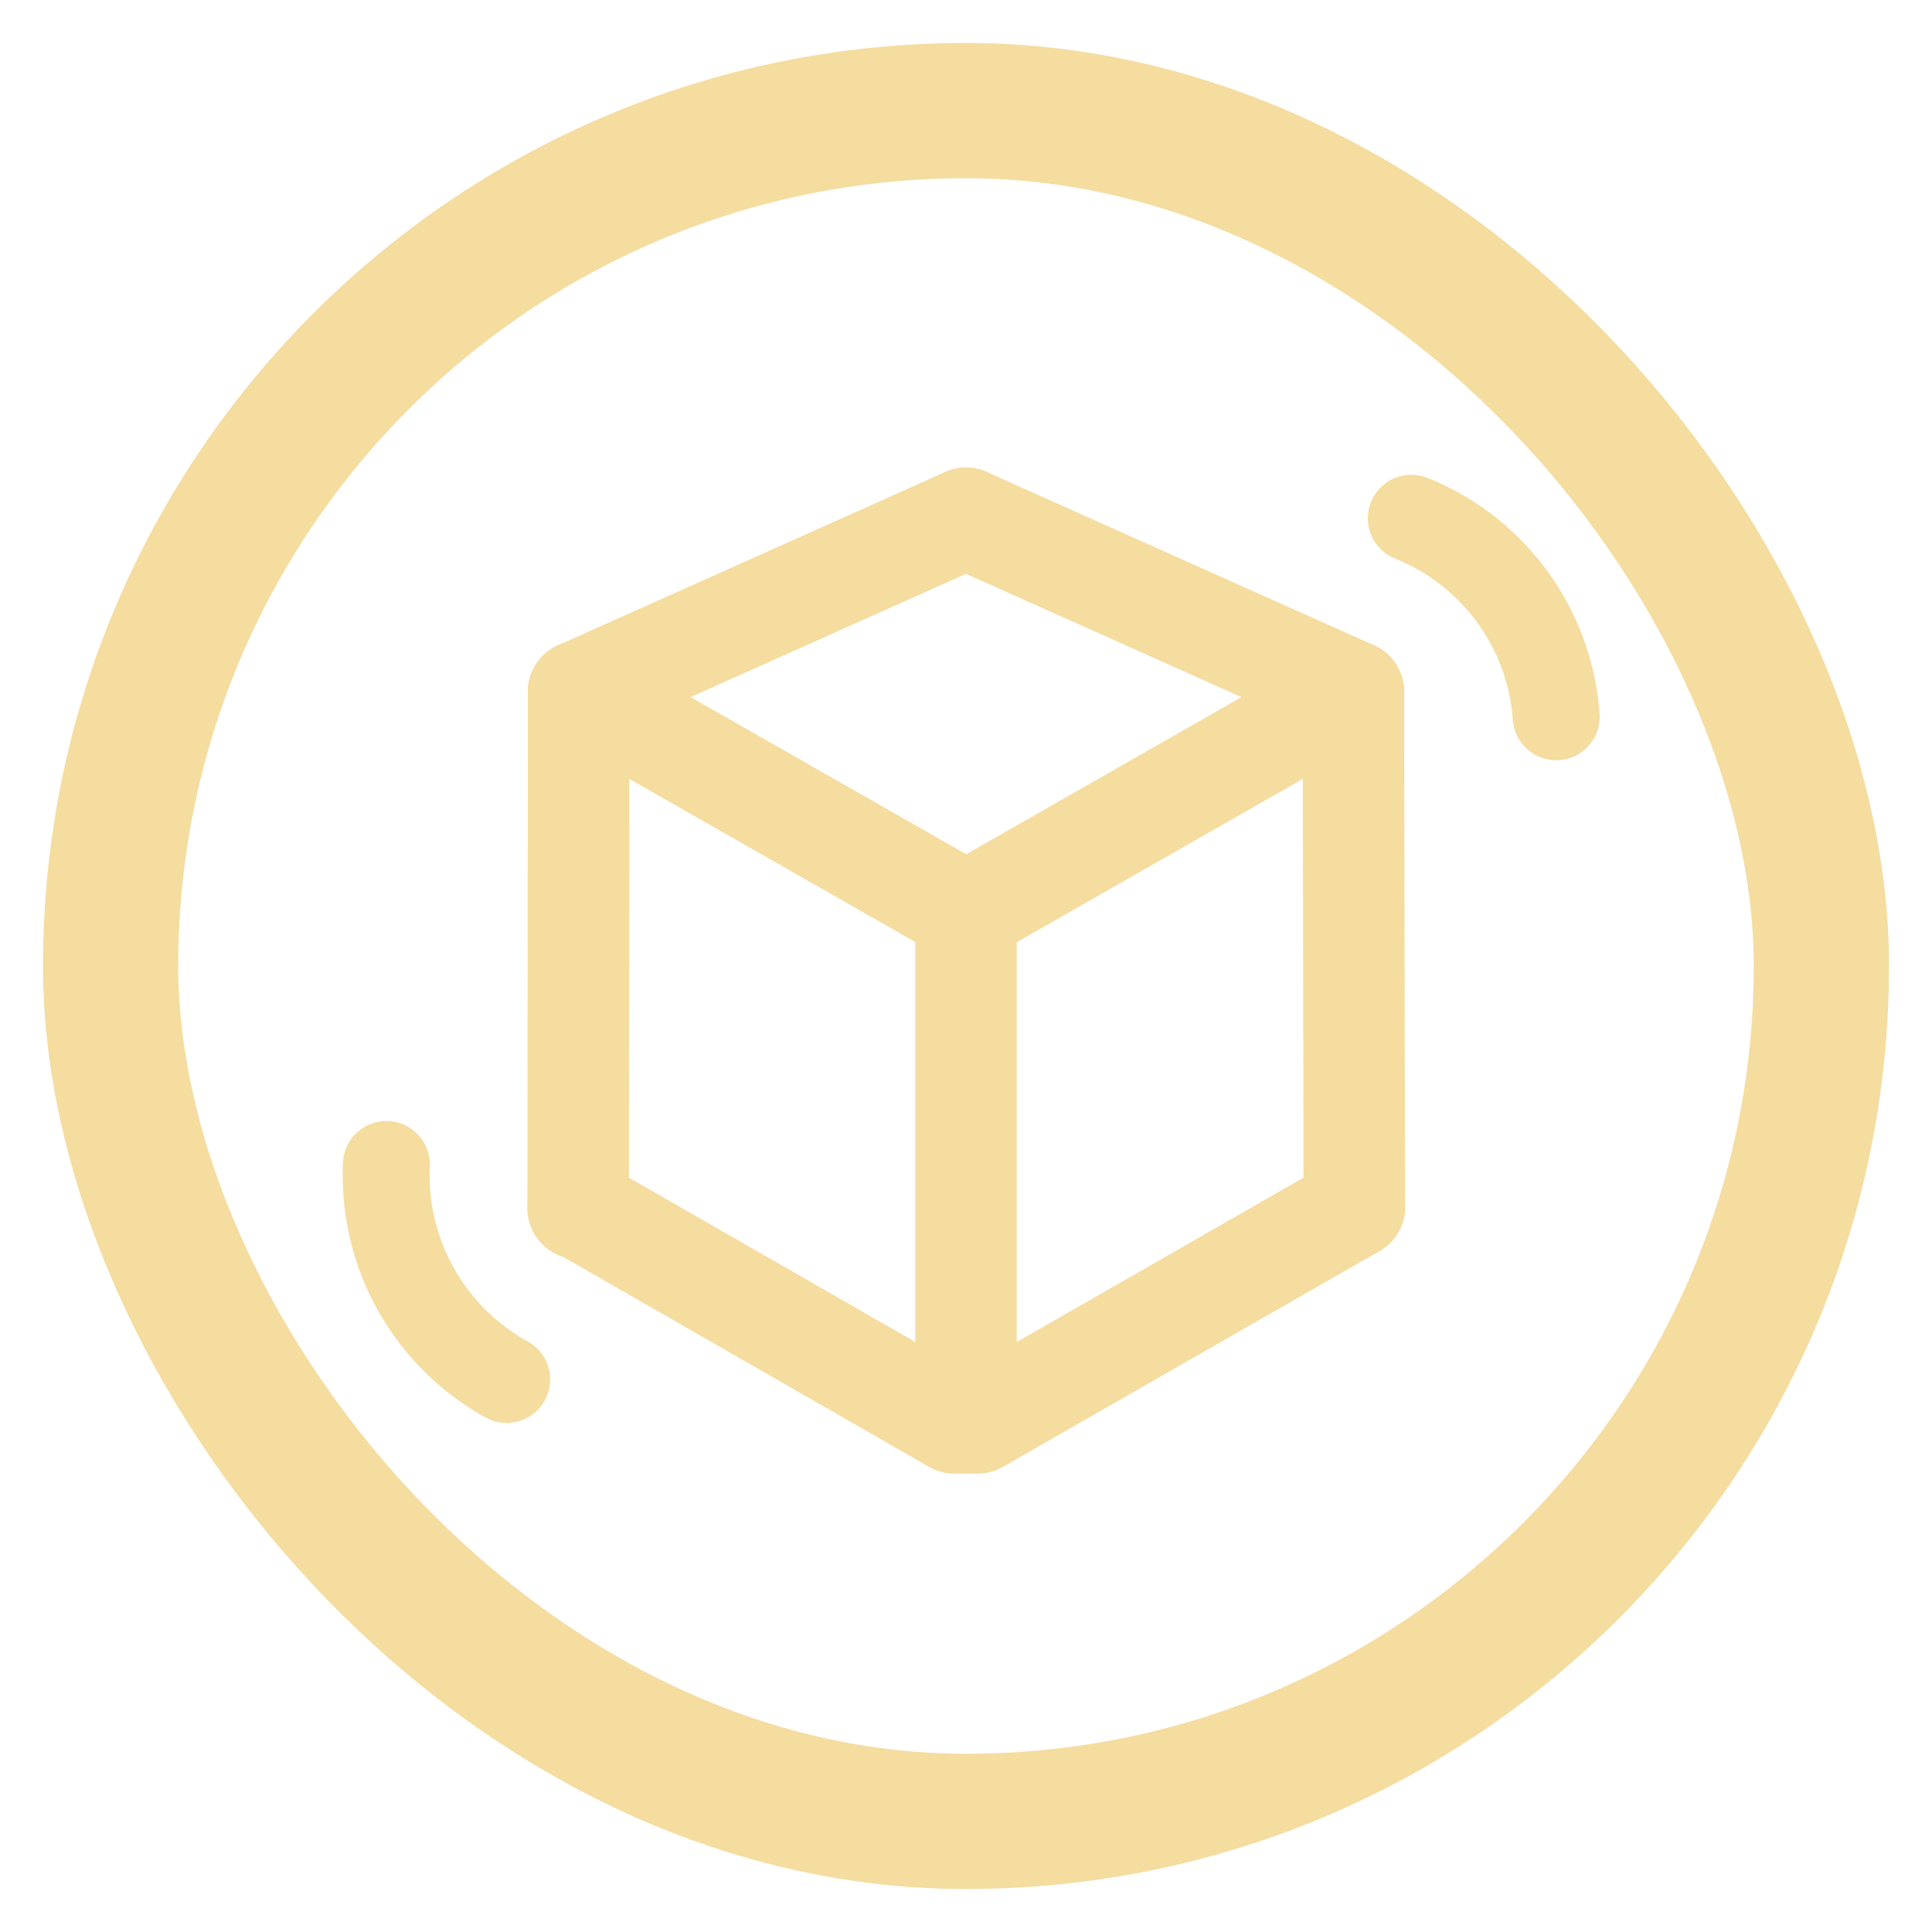 <svg id="Layer_1" data-name="Layer 1" xmlns="http://www.w3.org/2000/svg" viewBox="0 0 40 40"><defs><style>.cls-1,.cls-2,.cls-3{fill:none;stroke:#f5dc9f;}.cls-1,.cls-2{stroke-linecap:round;stroke-linejoin:round;}.cls-1{stroke-width:2.1px;}.cls-2{stroke-width:1.8px;}.cls-3{stroke-miterlimit:10;stroke-width:2.8px;}</style></defs><g id="_3D" data-name="3D"><line class="cls-1" x1="20" y1="18.75" x2="20" y2="29.46"/><line class="cls-1" x1="11.97" y1="24.99" x2="19.76" y2="29.46"/><line class="cls-1" x1="28.04" y1="24.99" x2="20.24" y2="29.46"/><line class="cls-1" x1="28.02" y1="14.32" x2="20.26" y2="18.75"/><line class="cls-1" x1="28.02" y1="14.32" x2="28.04" y2="24.99"/><line class="cls-1" x1="11.98" y1="14.32" x2="11.97" y2="25.02"/><line class="cls-1" x1="11.98" y1="14.32" x2="19.75" y2="18.75"/><line class="cls-1" x1="20" y1="10.73" x2="28.02" y2="14.32"/><line class="cls-1" x1="20" y1="10.73" x2="11.98" y2="14.32"/><path class="cls-2" d="M8,24.11a4.83,4.83,0,0,0,2.49,4.45"/><path class="cls-2" d="M32.22,14.84a4.8,4.8,0,0,0-3-4.11"/><rect class="cls-3" x="2.29" y="2.29" width="35.42" height="35.42" rx="17.71"/></g></svg>